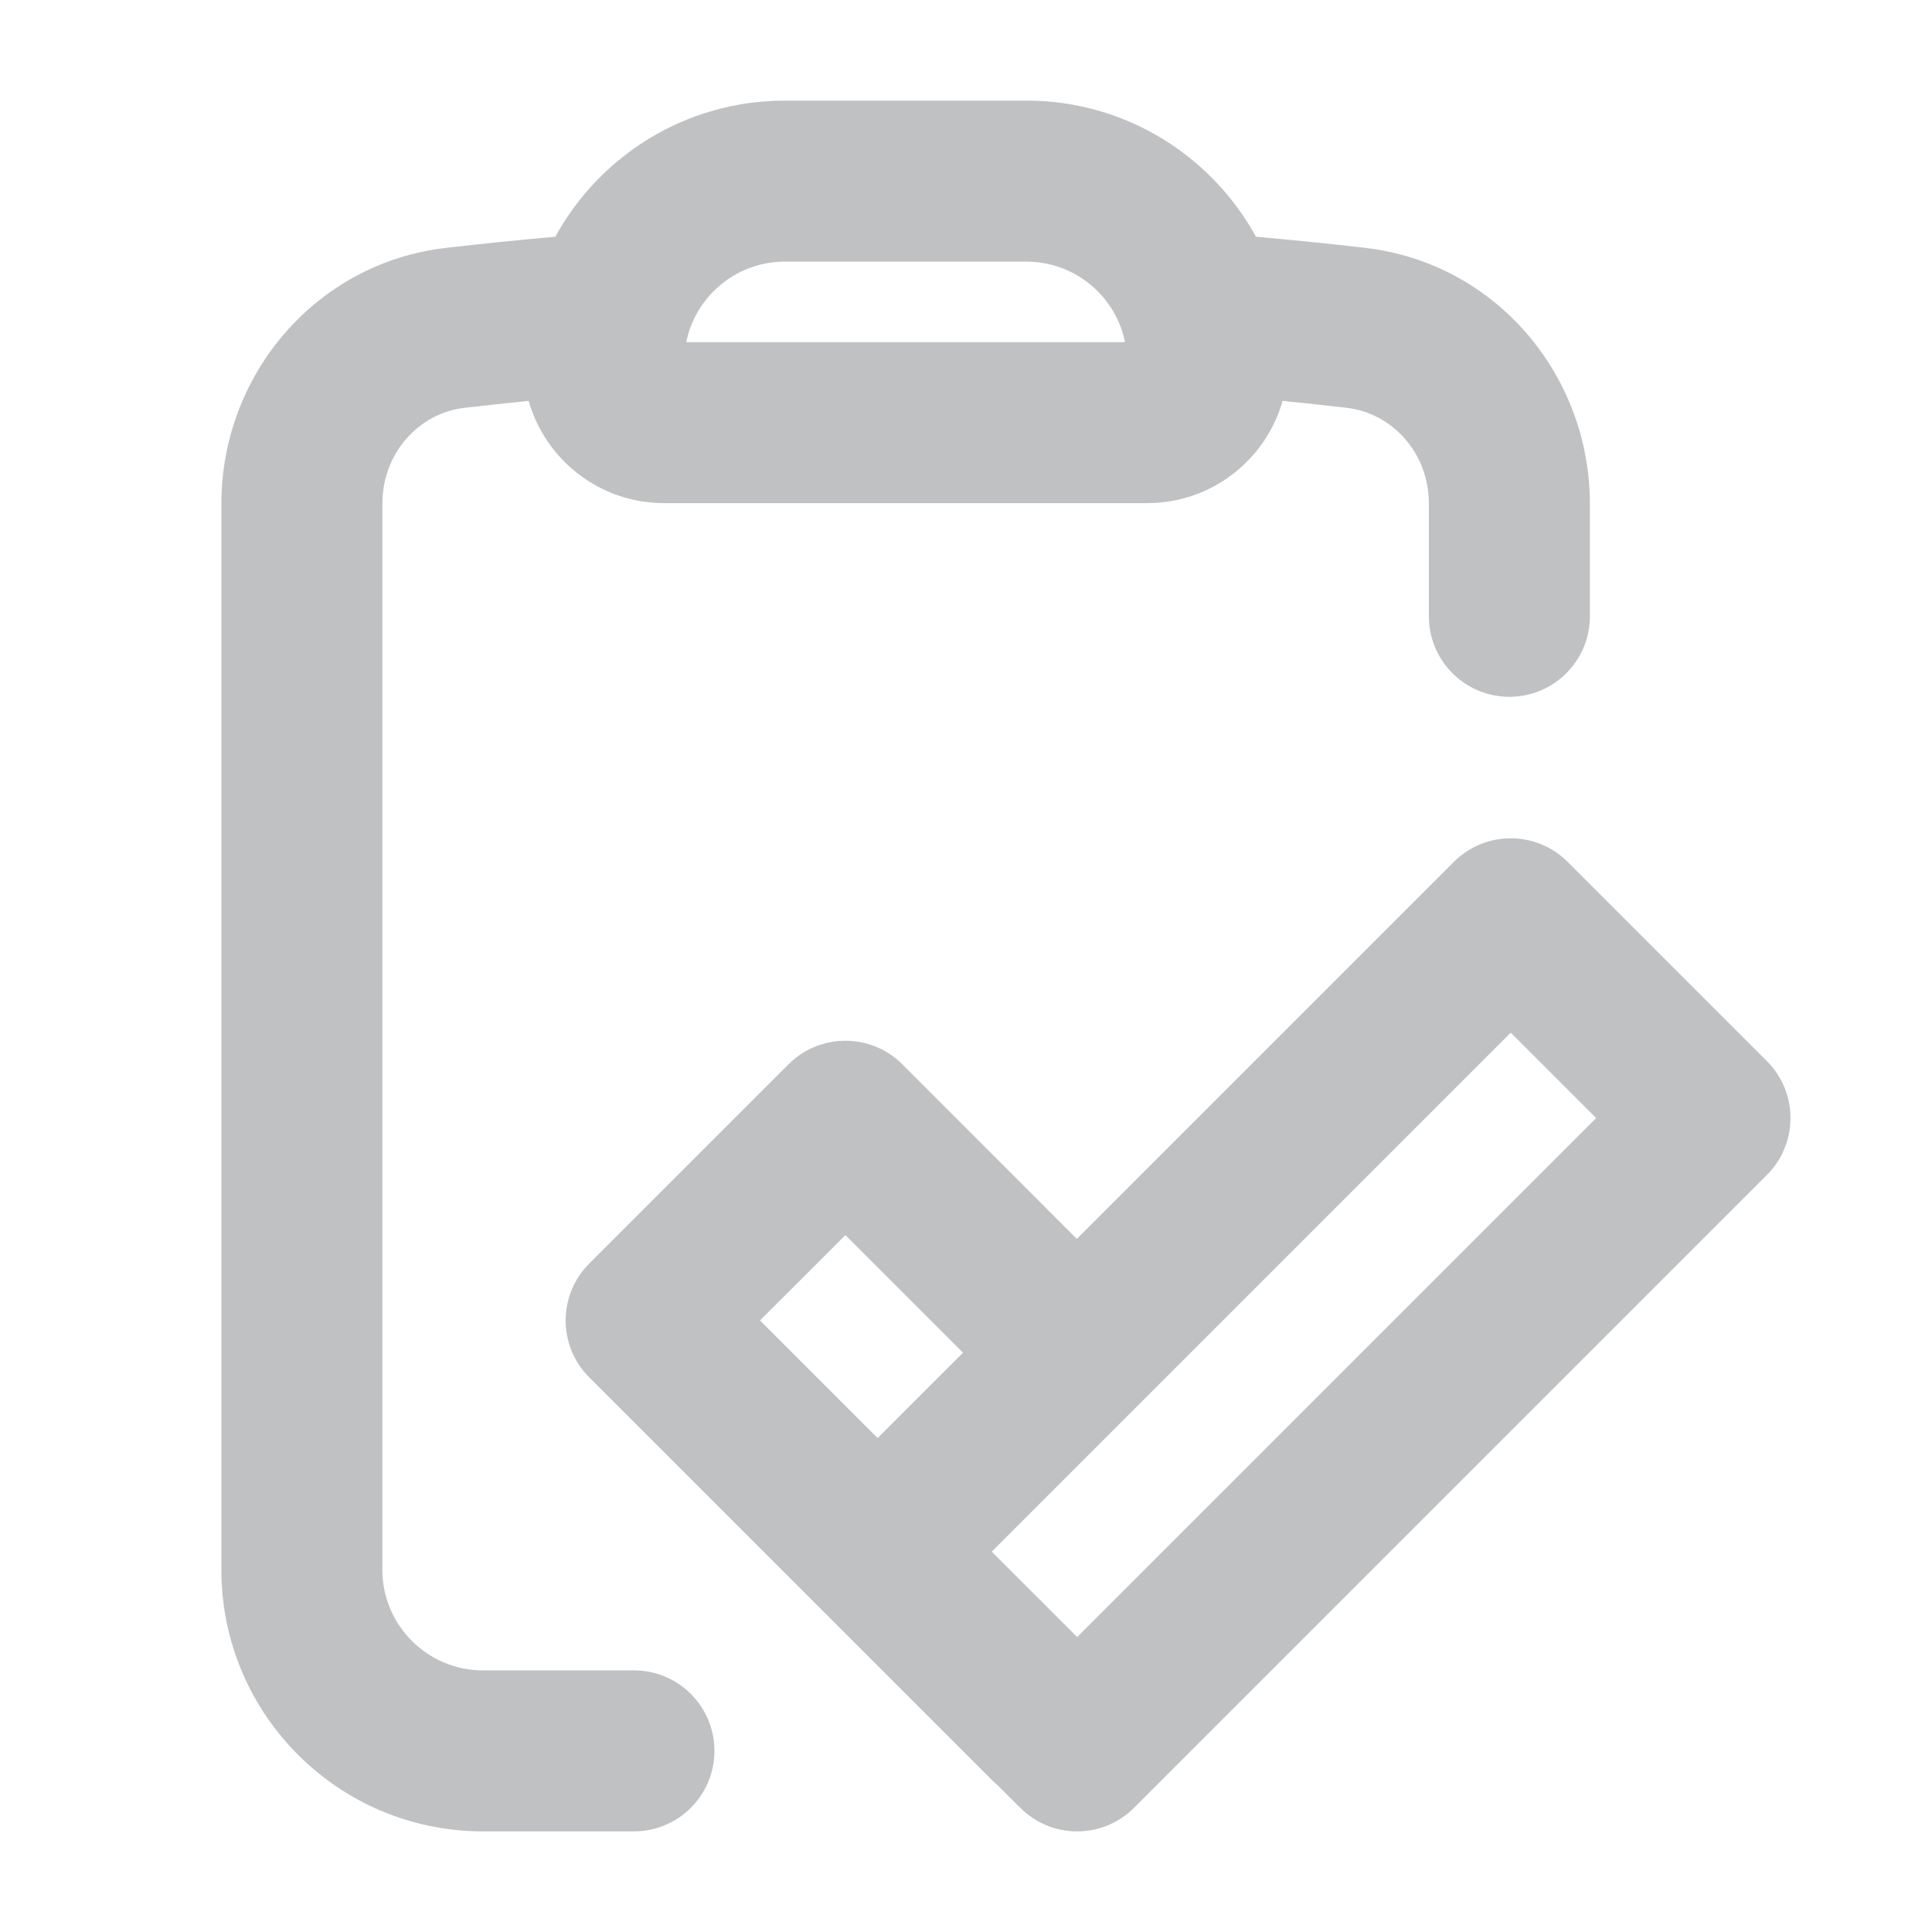 <svg width="24" height="24" viewBox="0 0 24 24" fill="none" xmlns="http://www.w3.org/2000/svg">
<g opacity="0.3">
<path d="M9.75 3.25C9.179 3.25 8.695 3.634 8.547 4.159C8.538 4.189 8.531 4.219 8.525 4.25H13.975C13.969 4.219 13.962 4.189 13.953 4.159C13.805 3.634 13.321 3.25 12.75 3.25H9.75ZM6.898 2.941C7.45 1.934 8.519 1.25 9.75 1.25H12.75C13.981 1.25 15.05 1.934 15.602 2.941C16.056 2.981 16.508 3.027 16.959 3.079C18.588 3.268 19.75 4.667 19.75 6.257V7.656C19.75 8.209 19.302 8.656 18.75 8.656C18.198 8.656 17.75 8.209 17.75 7.656V6.257C17.75 5.631 17.3 5.132 16.728 5.066C16.464 5.035 16.199 5.007 15.933 4.98C15.725 5.713 15.05 6.25 14.25 6.25H8.25C7.45 6.25 6.776 5.713 6.567 4.98C6.301 5.007 6.036 5.035 5.772 5.066C5.2 5.132 4.75 5.631 4.75 6.257V19.5C4.75 20.19 5.31 20.75 6 20.75H7.875C8.427 20.75 8.875 21.198 8.875 21.75C8.875 22.302 8.427 22.75 7.875 22.75H6C4.205 22.75 2.75 21.295 2.75 19.5V6.257C2.75 4.667 3.912 3.268 5.541 3.079C5.992 3.027 6.444 2.981 6.898 2.941ZM18.06 10.707C18.451 10.316 19.084 10.316 19.474 10.707L21.949 13.182C22.137 13.369 22.242 13.624 22.242 13.889C22.242 14.154 22.137 14.409 21.949 14.596L14.088 22.457C13.697 22.848 13.064 22.848 12.674 22.457L12.386 22.17C12.361 22.149 12.336 22.127 12.313 22.103L7.32 17.11C6.929 16.72 6.929 16.087 7.32 15.696L9.795 13.221C10.185 12.831 10.819 12.831 11.209 13.221L13.377 15.39L18.06 10.707ZM11.963 16.804L10.502 15.343L9.441 16.403L10.902 17.864L11.963 16.804ZM13.381 20.336L19.828 13.889L18.767 12.828L12.32 19.275L13.381 20.336Z" fill="#2B2F36"/>
</g>
</svg>
